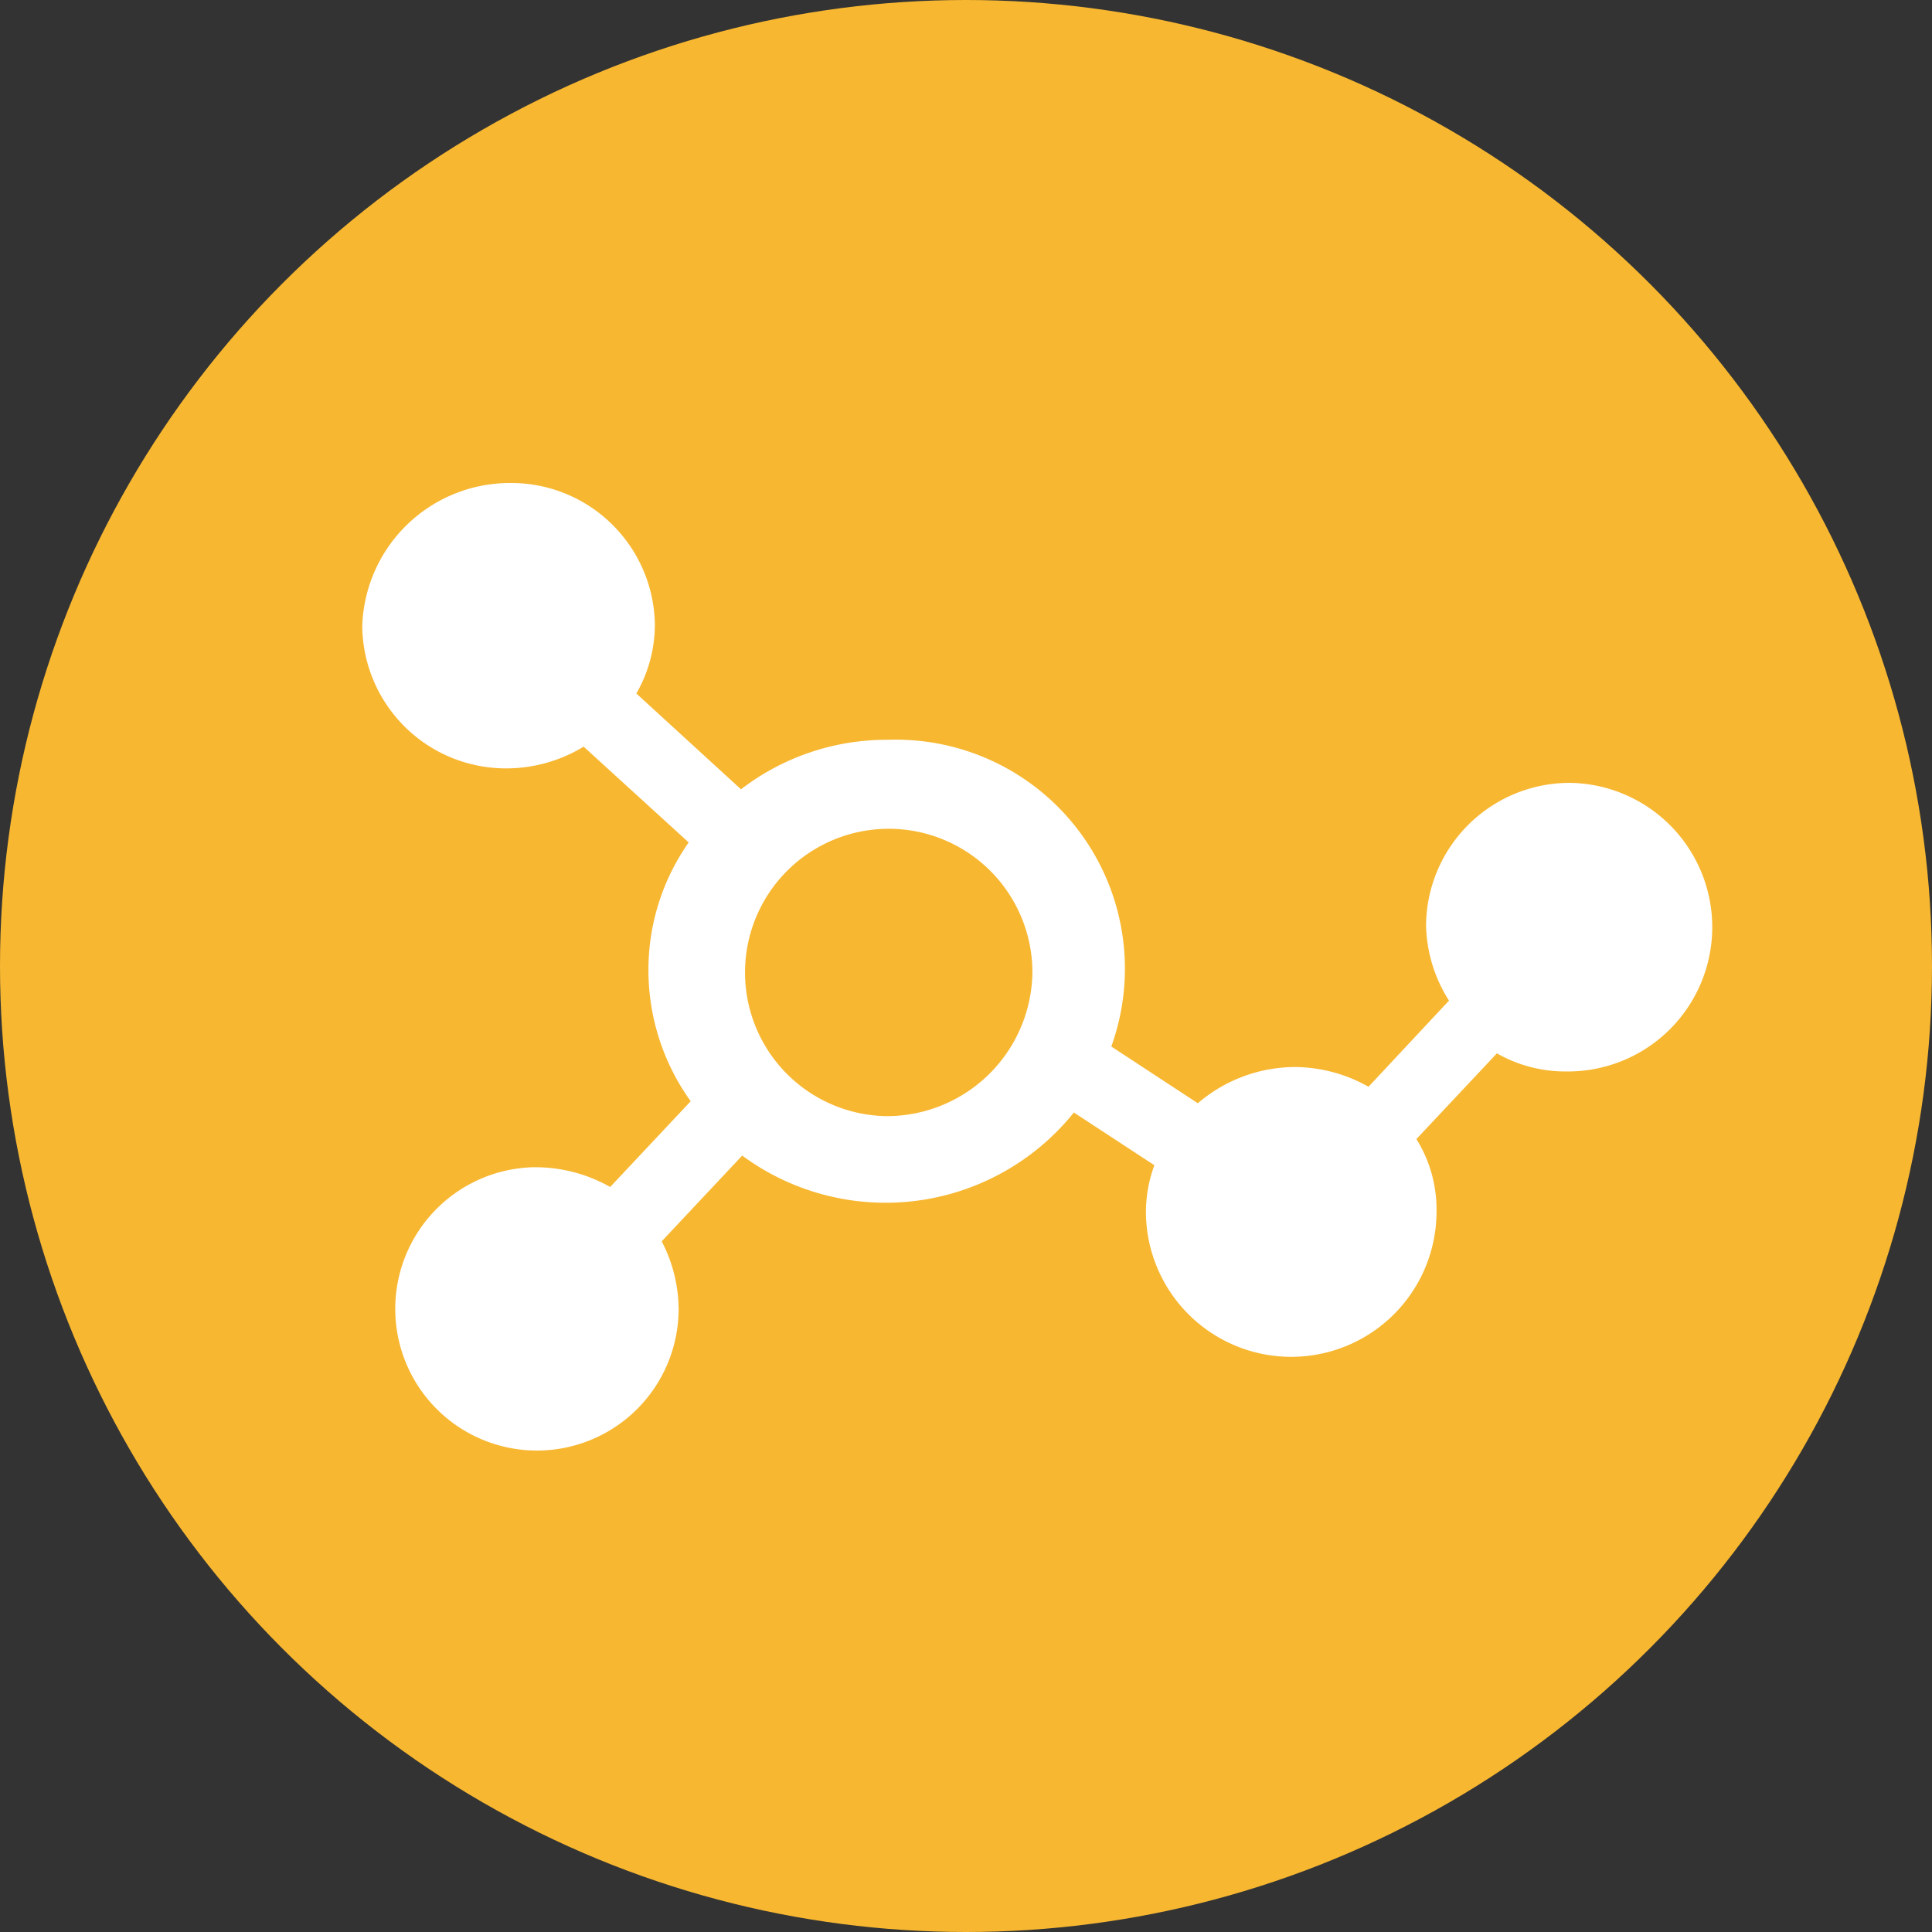<svg xmlns="http://www.w3.org/2000/svg" viewBox="0 0 48 48"><rect x="0" y="0" width="48" height="48" fill="#333333" stroke="none"/><defs><style>.cls-1{fill:#f7b731;}.cls-2{fill:#fff;}</style></defs><g id="light_logos" data-name="light logos"><circle class="cls-1" cx="24" cy="24" r="24"/><path class="cls-2" d="M39,19.45A3.57,3.57,0,0,0,35.43,23,3.62,3.62,0,0,0,36,24.86L34,27a3.76,3.76,0,0,0-1.81-.49,3.72,3.72,0,0,0-2.43.9L27.61,26a5.69,5.69,0,0,0-5.54-7.62,5.93,5.93,0,0,0-3.66,1.23l-2.6-2.38a3.43,3.43,0,0,0,.46-1.72A3.57,3.57,0,0,0,12.66,12,3.67,3.67,0,0,0,9,15.56a3.57,3.57,0,0,0,3.61,3.53,3.69,3.69,0,0,0,1.89-.54l2.61,2.38a5.51,5.51,0,0,0-1,3.15,5.58,5.58,0,0,0,1.05,3.28l-2,2.13A3.78,3.78,0,0,0,13.24,29a3.52,3.52,0,1,0,3.62,3.52,3.7,3.7,0,0,0-.42-1.68l2-2.13a6,6,0,0,0,8.24-1.07l2,1.31a3.4,3.4,0,0,0-.21,1.15,3.61,3.61,0,0,0,7.22,0,3.3,3.3,0,0,0-.5-1.8l2-2.13a3.42,3.42,0,0,0,1.72.45A3.57,3.57,0,1,0,39,19.45Zm-17,8.28a3.57,3.57,0,1,1,3.65-3.57A3.62,3.62,0,0,1,22.07,27.73Z"/></g></svg>
